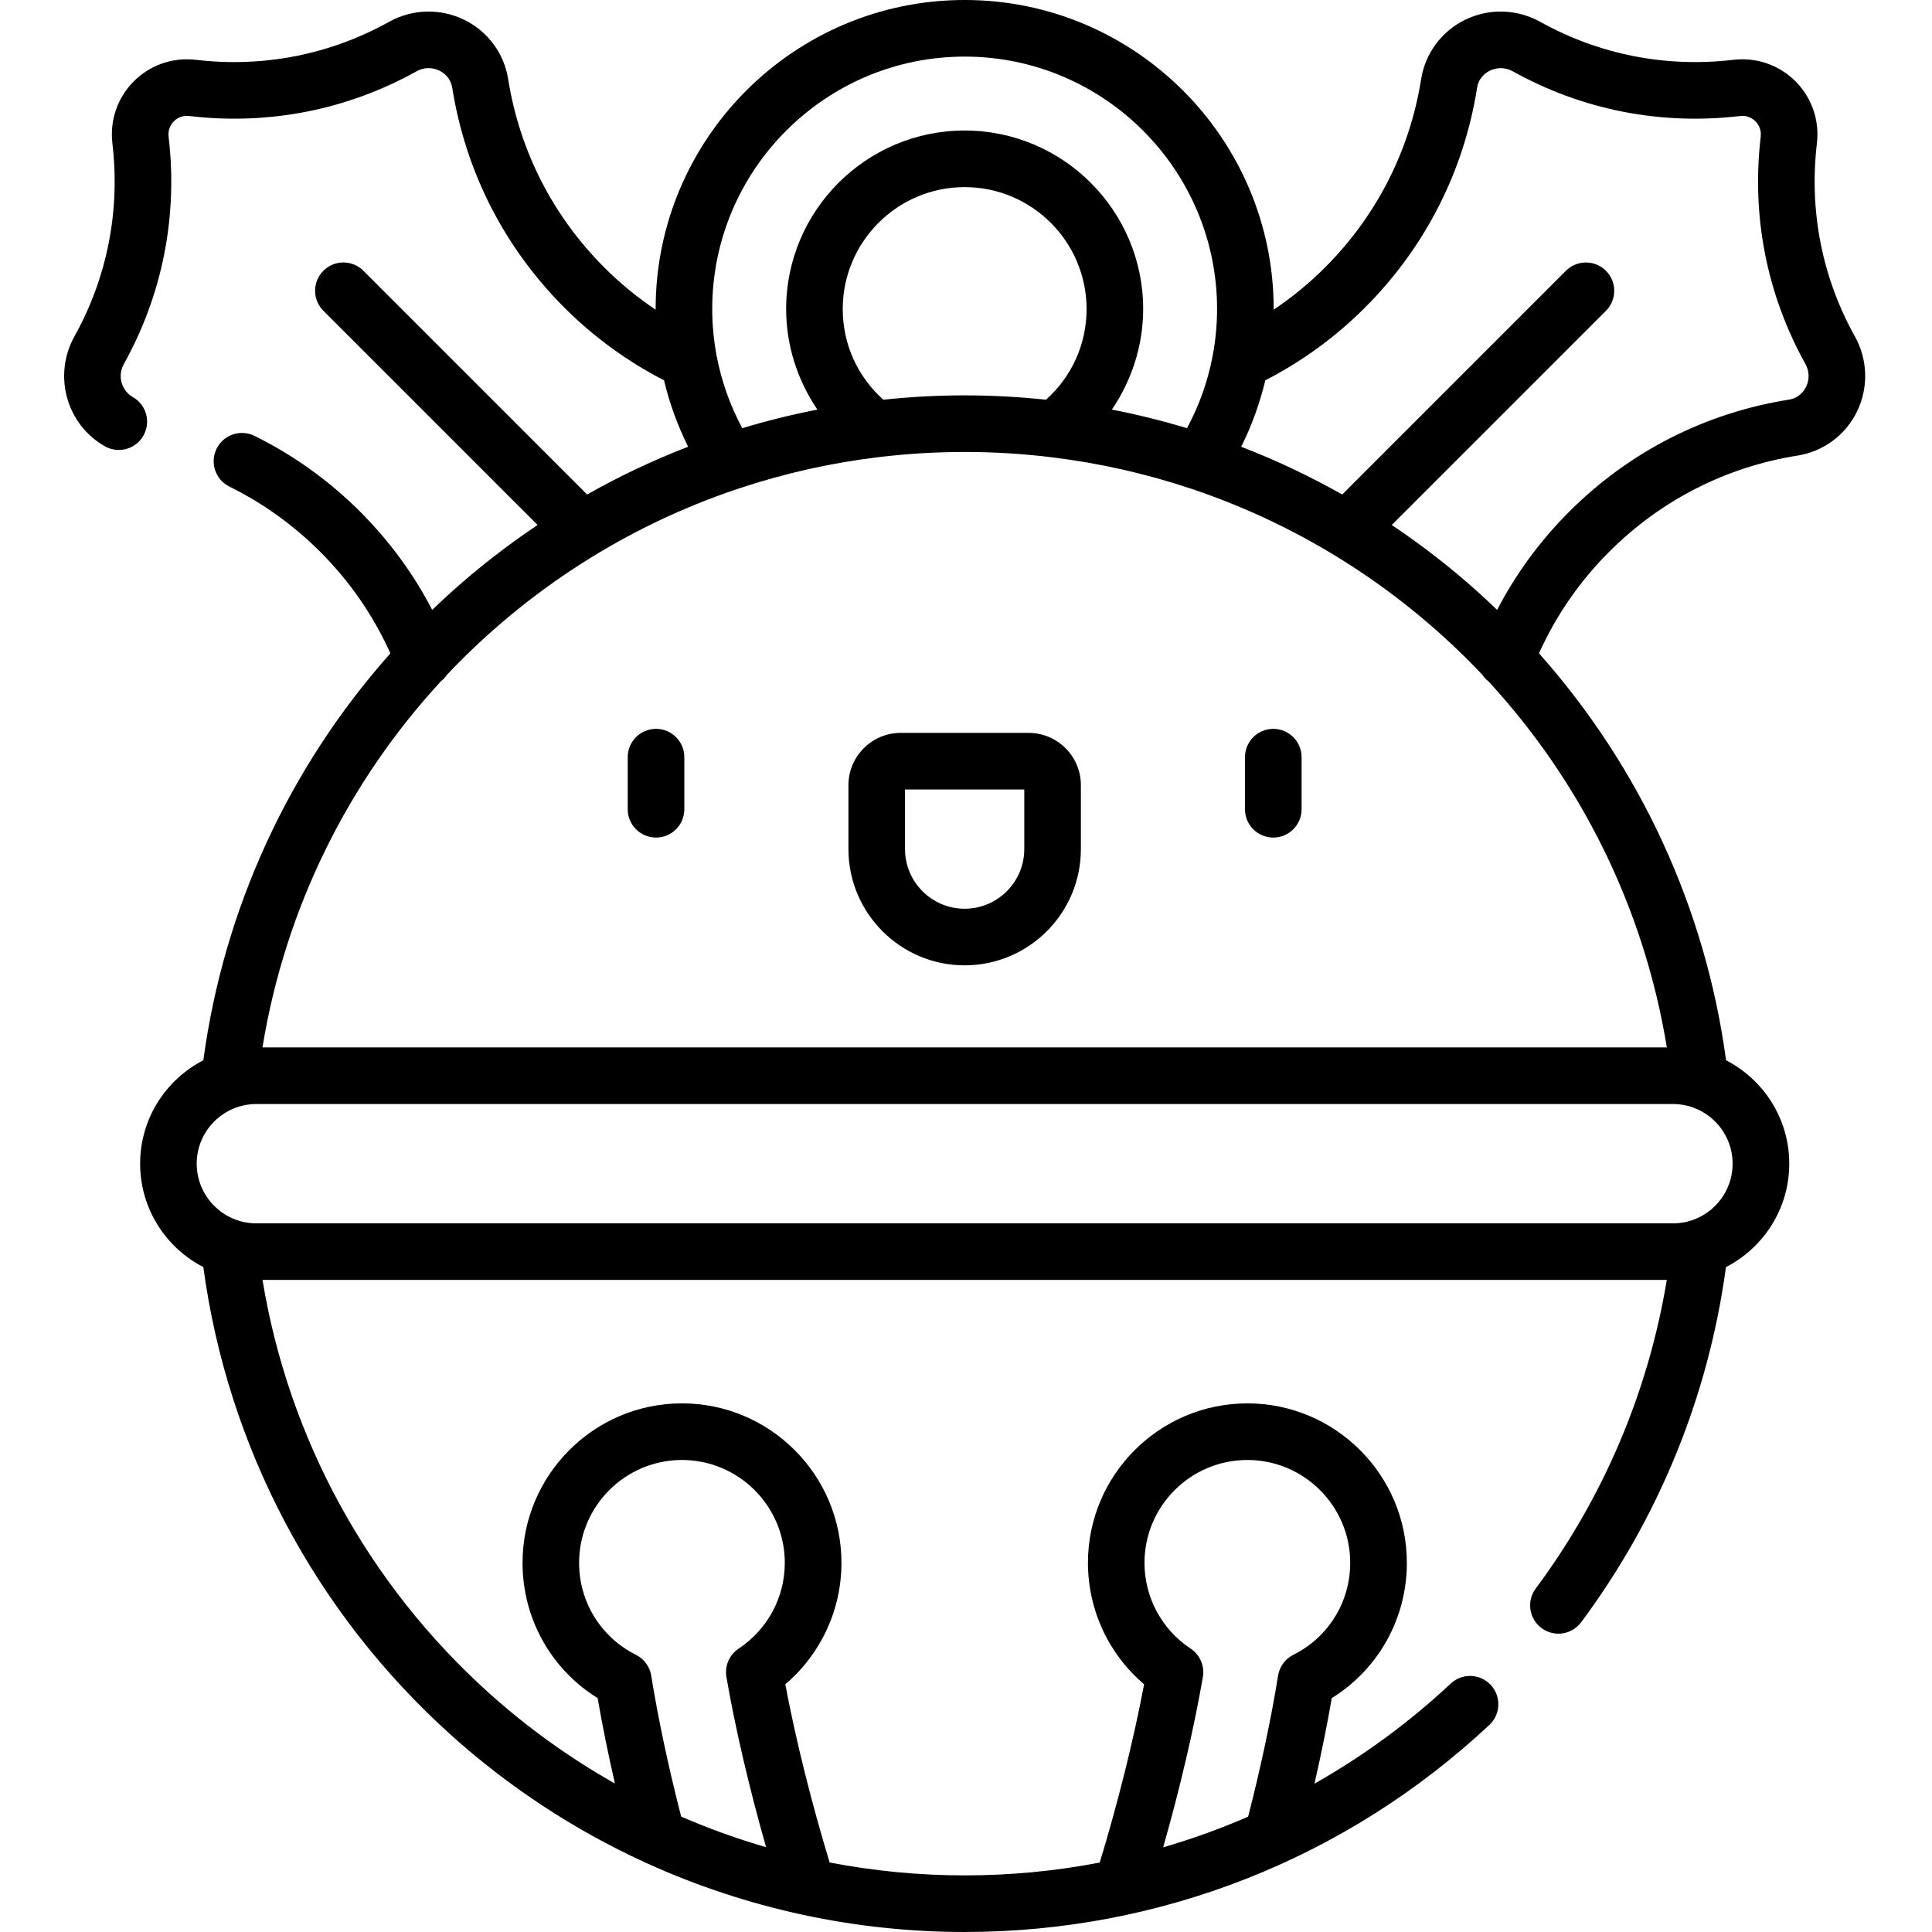 <svg height="512pt" viewBox="-17 0 512 512" width="512pt" xmlns="http://www.w3.org/2000/svg"><path d="m156.855 193.152c-4.145 0-7.5 3.359-7.5 7.5v13.809c0 4.141 3.355 7.5 7.5 7.5 4.141 0 7.5-3.359 7.5-7.5v-13.809c0-4.141-3.359-7.5-7.5-7.5zm317.707-103.992c-8.691-15.609-12.172-33.301-10.066-51.16.723-6.125-1.348-12.125-5.684-16.461-4.336-4.336-10.336-6.402-16.465-5.688-17.859 2.105-35.547-1.371-51.16-10.062-6.145-3.422-13.586-3.629-19.902-.559-6.223 3.027-10.582 8.902-11.664 15.715-3.02 19.023-11.836 36.301-25.5 49.961-4.18 4.184-8.73 7.902-13.586 11.168 0-.059 0-.121 0-.18 0-45.156-36.734-81.895-81.891-81.895s-81.895 36.738-81.895 81.895c0 .059.004.121.004.18-4.855-3.266-9.406-6.984-13.59-11.164-13.66-13.664-22.477-30.941-25.496-49.965-1.082-6.812-5.445-12.684-11.668-15.711-6.316-3.074-13.754-2.867-19.902.555-15.613 8.688-33.312 12.172-51.16 10.066-6.133-.723-12.129 1.348-16.465 5.684-4.336 4.336-6.406 10.336-5.684 16.461 2.105 17.859-1.375 35.551-10.066 51.16-5.734 10.309-2.113 23.367 8.078 29.113 1.164.656 2.43.969 3.676.969 2.621 0 5.164-1.375 6.539-3.816 2.035-3.609.762-8.184-2.848-10.219-2.641-1.488-4.281-5.254-2.34-8.75 10.234-18.383 14.336-39.203 11.855-60.215-.246-2.105.77-3.469 1.395-4.098.629-.625 1.984-1.648 4.102-1.395 21.012 2.48 41.832-1.621 60.215-11.855 1.898-1.055 4.098-1.117 6.043-.172 1.09.527 2.977 1.824 3.414 4.574 3.52 22.172 13.789 42.305 29.707 58.219 7.793 7.793 16.672 14.258 26.414 19.27 1.445 6.086 3.582 11.988 6.395 17.605-9.211 3.555-18.156 7.785-26.777 12.656l-59.285-59.289c-2.93-2.93-7.68-2.93-10.609 0-2.93 2.93-2.93 7.68 0 10.605l56.766 56.766c-8.008 5.359-15.676 11.309-22.93 17.832-1.695 1.527-3.355 3.09-4.996 4.668-4.965-9.562-11.355-18.281-19.082-26.008-8.234-8.234-17.66-15-28.016-20.109-3.715-1.832-8.211-.309-10.043 3.406-1.832 3.715-.309 8.211 3.406 10.043 8.879 4.383 16.973 10.191 24.047 17.27 7.852 7.852 14.094 16.891 18.602 26.914-26.848 30.184-44.156 67.66-49.57 107.84-9.934 5.121-16.75 15.477-16.75 27.402s6.816 22.285 16.75 27.402c6.426 47.715 29.629 91.613 65.652 124.023 15.402 13.852 32.656 25.137 51.137 33.629.293.152.59.289.895.402 13.098 5.941 26.801 10.477 40.895 13.531.141.027.277.07.422.094 13.949 2.988 28.273 4.531 42.766 4.531 51.832 0 101.215-19.488 139.047-54.879 3.023-2.832 3.184-7.574.355-10.602-2.832-3.023-7.578-3.184-10.602-.355-11.059 10.348-23.188 19.219-36.109 26.527 1.805-7.875 3.355-15.52 4.582-22.668 12.371-7.684 19.902-21.094 19.902-35.859 0-23.301-18.957-42.254-42.258-42.254s-42.254 18.953-42.254 42.254c0 12.5 5.48 24.203 14.879 32.188-2.754 14.637-6.934 31.41-11.758 47.25-11.695 2.246-23.668 3.398-35.785 3.398-12.105 0-24.082-1.164-35.789-3.422-4.824-15.832-9-32.598-11.754-47.227 9.398-7.984 14.879-19.688 14.879-32.188 0-23.297-18.953-42.254-42.254-42.254-23.301 0-42.258 18.957-42.258 42.254 0 14.77 7.535 28.176 19.902 35.859 1.227 7.141 2.773 14.773 4.578 22.633-11.879-6.707-23.082-14.727-33.387-23.996-32.004-28.793-53.078-67.371-60.004-109.461h372.148c-4.867 29.547-16.762 57.648-34.73 81.77-2.477 3.32-1.789 8.02 1.531 10.492 1.348 1.004 2.918 1.484 4.477 1.484 2.289 0 4.547-1.043 6.02-3.02 20.582-27.625 33.789-60.086 38.379-94.125 9.949-5.113 16.777-15.48 16.777-27.414 0-11.926-6.816-22.281-16.75-27.402-5.414-40.184-22.723-77.656-49.57-107.84 4.508-10.027 10.75-19.066 18.602-26.914 13.664-13.664 30.938-22.484 49.961-25.5 6.812-1.082 12.688-5.441 15.715-11.668 3.074-6.316 2.863-13.758-.555-19.902zm-161 297.75c15.027 0 27.258 12.227 27.258 27.254 0 10.383-5.777 19.723-15.07 24.379-2.16 1.082-3.664 3.137-4.047 5.52-1.82 11.352-4.555 24.203-7.934 37.371-7.32 3.18-14.836 5.902-22.516 8.125 4.422-15.508 8.148-31.414 10.523-45.125.508-2.934-.766-5.891-3.246-7.535-7.656-5.074-12.227-13.57-12.227-22.734.004-15.027 12.23-27.254 27.258-27.254zm-177.094 27.254c0-15.027 12.227-27.254 27.258-27.254 15.027 0 27.254 12.227 27.254 27.254 0 9.16-4.57 17.66-12.227 22.734-2.477 1.645-3.754 4.602-3.246 7.531 2.375 13.703 6.098 29.598 10.516 45.094-7.672-2.227-15.191-4.93-22.508-8.109-3.379-13.16-6.113-26.008-7.93-37.352-.383-2.383-1.887-4.438-4.047-5.52-9.297-4.656-15.07-13.996-15.07-24.379zm102.176-399.164c36.883 0 66.891 30.008 66.891 66.895 0 4.227-.406 8.414-1.188 12.516-.008.047-.02.086-.027.129-1.273 6.602-3.543 12.977-6.75 18.934-6.539-1.977-13.184-3.617-19.91-4.93 5.309-7.785 8.293-17.078 8.293-26.648 0-26.086-21.223-47.309-47.309-47.309-26.086 0-47.309 21.223-47.309 47.309 0 9.57 2.98 18.863 8.293 26.648-6.73 1.312-13.375 2.953-19.914 4.93-3.207-5.957-5.477-12.332-6.75-18.934-.008-.043-.016-.082-.027-.129-.781-4.102-1.188-8.289-1.188-12.516 0-36.887 30.008-66.895 66.895-66.895zm32.309 66.895c0 9.289-3.895 17.895-10.758 24.031-7.125-.754-14.316-1.152-21.551-1.152s-14.426.398-21.551 1.152c-6.863-6.137-10.758-14.742-10.758-24.031 0-17.816 14.492-32.309 32.309-32.309 17.816 0 32.309 14.492 32.309 32.309zm171.207 226.492c0 8.723-7.094 15.816-15.816 15.816h-375.402c-8.719 0-15.812-7.094-15.812-15.816 0-8.719 7.094-15.812 15.812-15.812h375.402c8.723 0 15.816 7.094 15.816 15.812zm-17.426-30.812h-372.18c6.105-37.324 23-70.668 47.246-96.984.652-.504 1.207-1.109 1.652-1.777 20.992-22.207 47.289-39.234 76.766-49.168.289-.078.578-.168.859-.281 11.762-3.902 24.02-6.676 36.648-8.207.047-.004.094-.008.145-.016 7.473-.898 15.07-1.367 22.773-1.367 7.766 0 15.43.477 22.961 1.391.039.004.074.012.109.016 12.688 1.547 25 4.344 36.812 8.285.168.059.332.121.504.168 29.488 9.934 55.801 26.965 76.801 49.18.445.672 1 1.273 1.656 1.777 24.246 26.316 41.137 59.66 47.246 96.984zm36.895-175.07c-.527 1.086-1.828 2.977-4.574 3.41-22.172 3.52-42.305 13.789-58.219 29.707-7.727 7.727-14.117 16.445-19.082 26.008-1.641-1.578-3.301-3.141-4.996-4.668-7.254-6.523-14.918-12.473-22.93-17.832l56.766-56.766c2.926-2.93 2.926-7.676 0-10.605-2.93-2.93-7.68-2.93-10.609 0l-59.285 59.289c-8.621-4.871-17.566-9.102-26.777-12.656 2.809-5.617 4.949-11.523 6.395-17.605 9.742-5.012 18.617-11.473 26.41-19.27 15.918-15.914 26.191-36.047 29.711-58.219.434-2.75 2.324-4.047 3.41-4.574 1.945-.945 4.148-.883 6.047.172 18.383 10.234 39.203 14.336 60.215 11.855 2.109-.254 3.473.77 4.098 1.395.629.629 1.645 1.996 1.395 4.102-2.477 21.008 1.621 41.828 11.855 60.215 1.055 1.895 1.117 4.098.172 6.043zm-141.195 90.648c-4.145 0-7.5 3.359-7.5 7.5v13.809c0 4.141 3.355 7.5 7.5 7.5 4.141 0 7.5-3.359 7.5-7.5v-13.809c0-4.141-3.359-7.5-7.5-7.5zm-64.848 1.066h-33.883c-7.645 0-13.859 6.219-13.859 13.859v16.941c0 16.984 13.816 30.805 30.801 30.805s30.801-13.816 30.801-30.805v-16.941c0-7.641-6.219-13.859-13.859-13.859zm-1.141 30.801c0 8.715-7.09 15.805-15.801 15.805-8.715 0-15.805-7.09-15.805-15.805v-15.801h31.605zm0 0"/></svg>